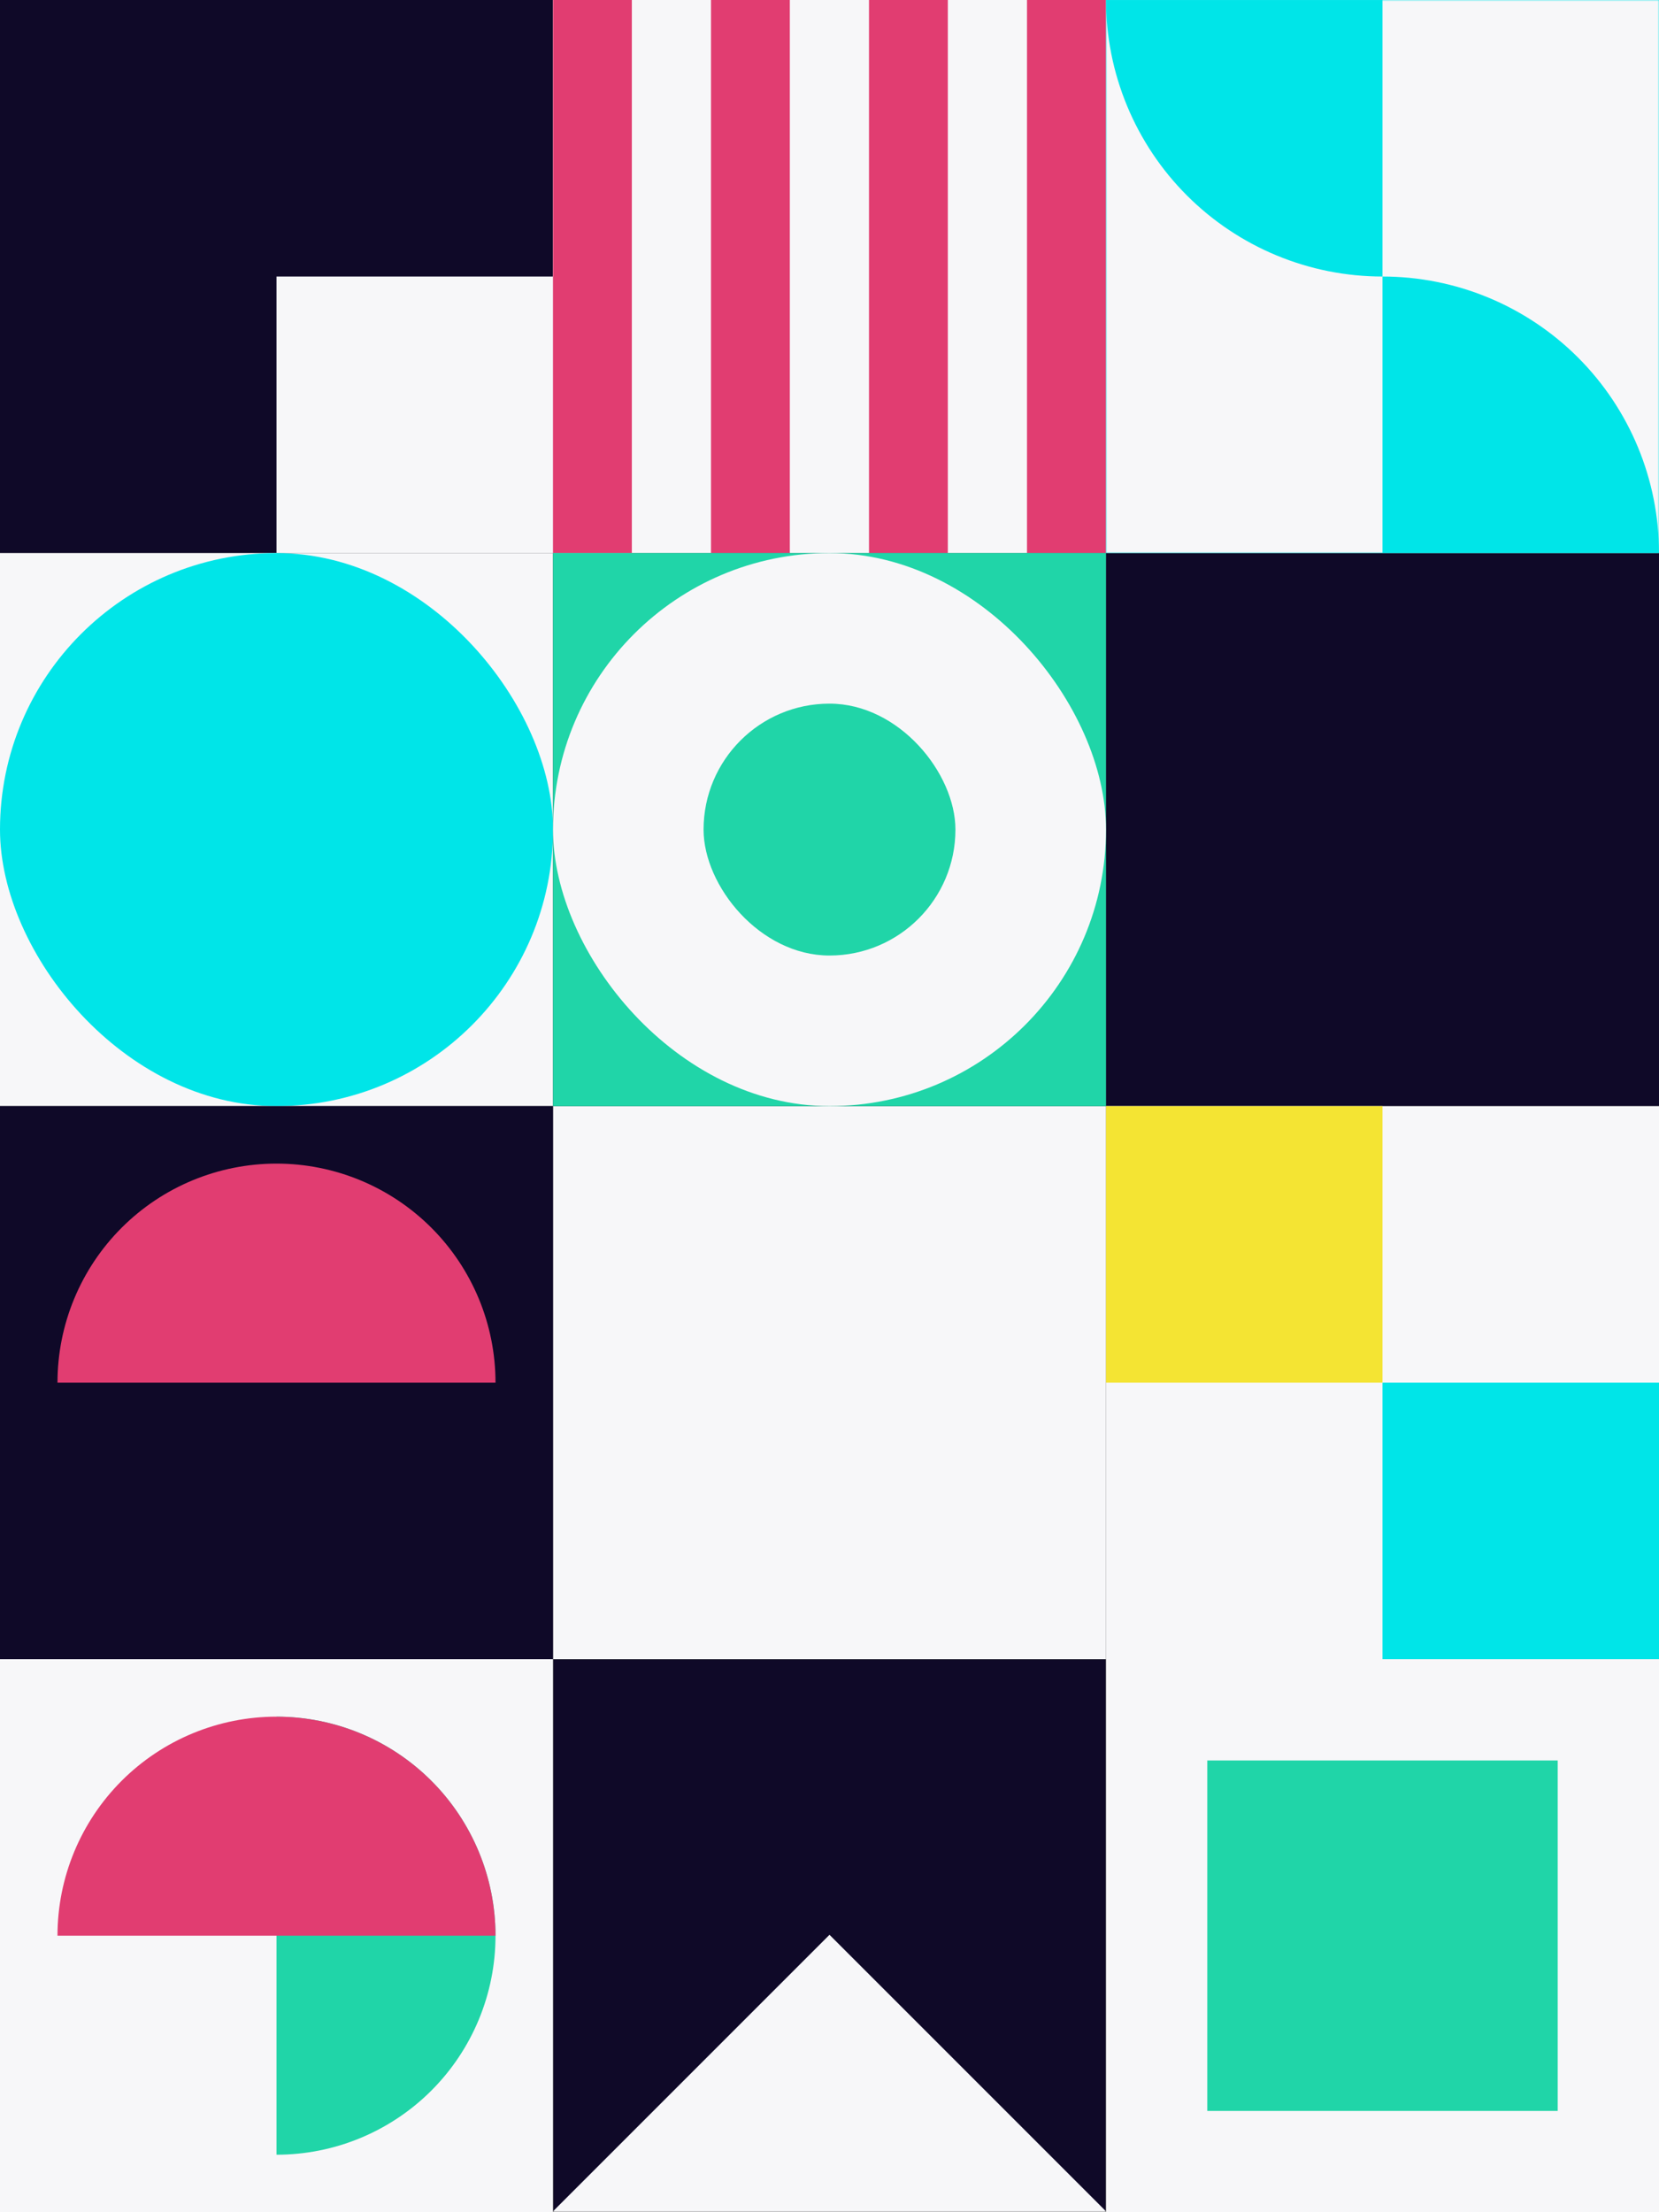 <svg width="606" height="808" viewBox="0 0 606 808" fill="none" xmlns="http://www.w3.org/2000/svg">
<rect x="0" y="0" width="606" height="808" fill="#333333" stroke="none"/>
<rect x="202" y="404" width="202" height="202" fill="#F7F7F9"/>
<rect x="404" y="202" width="202" height="202" fill="#0F0928"/>
<rect width="202" height="202" fill="#0F0928"/>
<rect x="101" y="101" width="101" height="101" fill="#F7F7F9"/>
<mask id="mask0" mask-type="alpha" maskUnits="userSpaceOnUse" x="202" y="606" width="202" height="202">
<rect x="202" y="606" width="202" height="202" fill="#0F0928"/>
</mask>
<g mask="url(#mask0)">
<rect x="202" y="606" width="202" height="202" fill="#0F0928"/>
<rect x="201.835" y="807.836" width="143.068" height="143.068" transform="rotate(-45 201.835 807.836)" fill="#F7F7F9"/>
</g>
<rect x="404" y="404" width="202" height="202" fill="#F7F7F9"/>
<rect x="404" y="404" width="101" height="101" fill="#F4E433"/>
<rect x="505" y="505" width="101" height="101" fill="#00E5E8"/>
<rect y="202" width="202" height="202" fill="#F7F7F9"/>
<rect y="202" width="202" height="202" rx="101" fill="#00E5E8"/>
<rect x="202" width="202" height="202" fill="#F7F7F9"/>
<rect x="202" width="28.857" height="202" fill="#F7F7F9"/>
<rect x="202" width="28.857" height="202" fill="#E13D71"/>
<rect x="230.857" width="28.857" height="202" fill="#F7F7F9"/>
<rect x="259.714" width="28.857" height="202" fill="#E13D71"/>
<rect x="288.571" width="28.857" height="202" fill="#F7F7F9"/>
<rect x="317.429" width="28.857" height="202" fill="#E13D71"/>
<rect x="346.286" width="28.857" height="202" fill="#F7F7F9"/>
<rect x="375.143" width="28.857" height="202" fill="#E13D71"/>
<rect x="202" y="202" width="202" height="202" fill="#20D5A8"/>
<rect x="202" y="202" width="202" height="202" rx="101" fill="#F7F7F9"/>
<rect x="257" y="257" width="92" height="92" rx="46" fill="#20D5A8"/>
<rect x="404" y="606" width="202" height="202" fill="#F7F7F9"/>
<rect x="441" y="643" width="128" height="128" fill="#20D5A8"/>
<rect y="404" width="202" height="202" fill="#0F0928"/>
<path d="M181 505C181 483.783 172.571 463.434 157.569 448.431C142.566 433.429 122.217 425 101 425C79.783 425 59.434 433.429 44.431 448.431C29.429 463.434 21 483.783 21 505L181 505Z" fill="#E13D71"/>
<rect y="606" width="202" height="202" fill="#F7F7F9"/>
<path d="M101 787C122.217 787 142.566 778.571 157.569 763.569C172.571 748.566 181 728.217 181 707C181 685.783 172.571 665.434 157.569 650.431C142.566 635.429 122.217 627 101 627L101 787Z" fill="#20D5A8"/>
<path d="M181 707C181 685.783 172.571 665.434 157.569 650.431C142.566 635.429 122.217 627 101 627C79.783 627 59.434 635.429 44.431 650.431C29.429 665.434 21 685.783 21 707L181 707Z" fill="#E13D71"/>
<rect x="404" width="202" height="202" fill="#0FE6E9"/>
<mask id="mask1" mask-type="alpha" maskUnits="userSpaceOnUse" x="404" y="0" width="202" height="202">
<rect x="404" width="202" height="202" fill="#0FE6E9"/>
</mask>
<g mask="url(#mask1)">
<rect x="404" width="202" height="202" fill="#F7F7F9"/>
<path d="M505 101C518.264 101 531.397 103.612 543.651 108.688C555.905 113.764 567.039 121.204 576.418 130.582C585.797 139.961 593.236 151.095 598.312 163.349C603.388 175.603 606 188.737 606 202L505 202L505 101Z" fill="#00E5E8"/>
<path d="M505 101C491.736 101 478.603 98.388 466.349 93.312C454.095 88.236 442.961 80.796 433.582 71.418C424.203 62.039 416.764 50.905 411.688 38.651C406.612 26.397 404 13.264 404 -1.52588e-05L505 0L505 101Z" fill="#00E5E8"/>
</g>
</svg>
